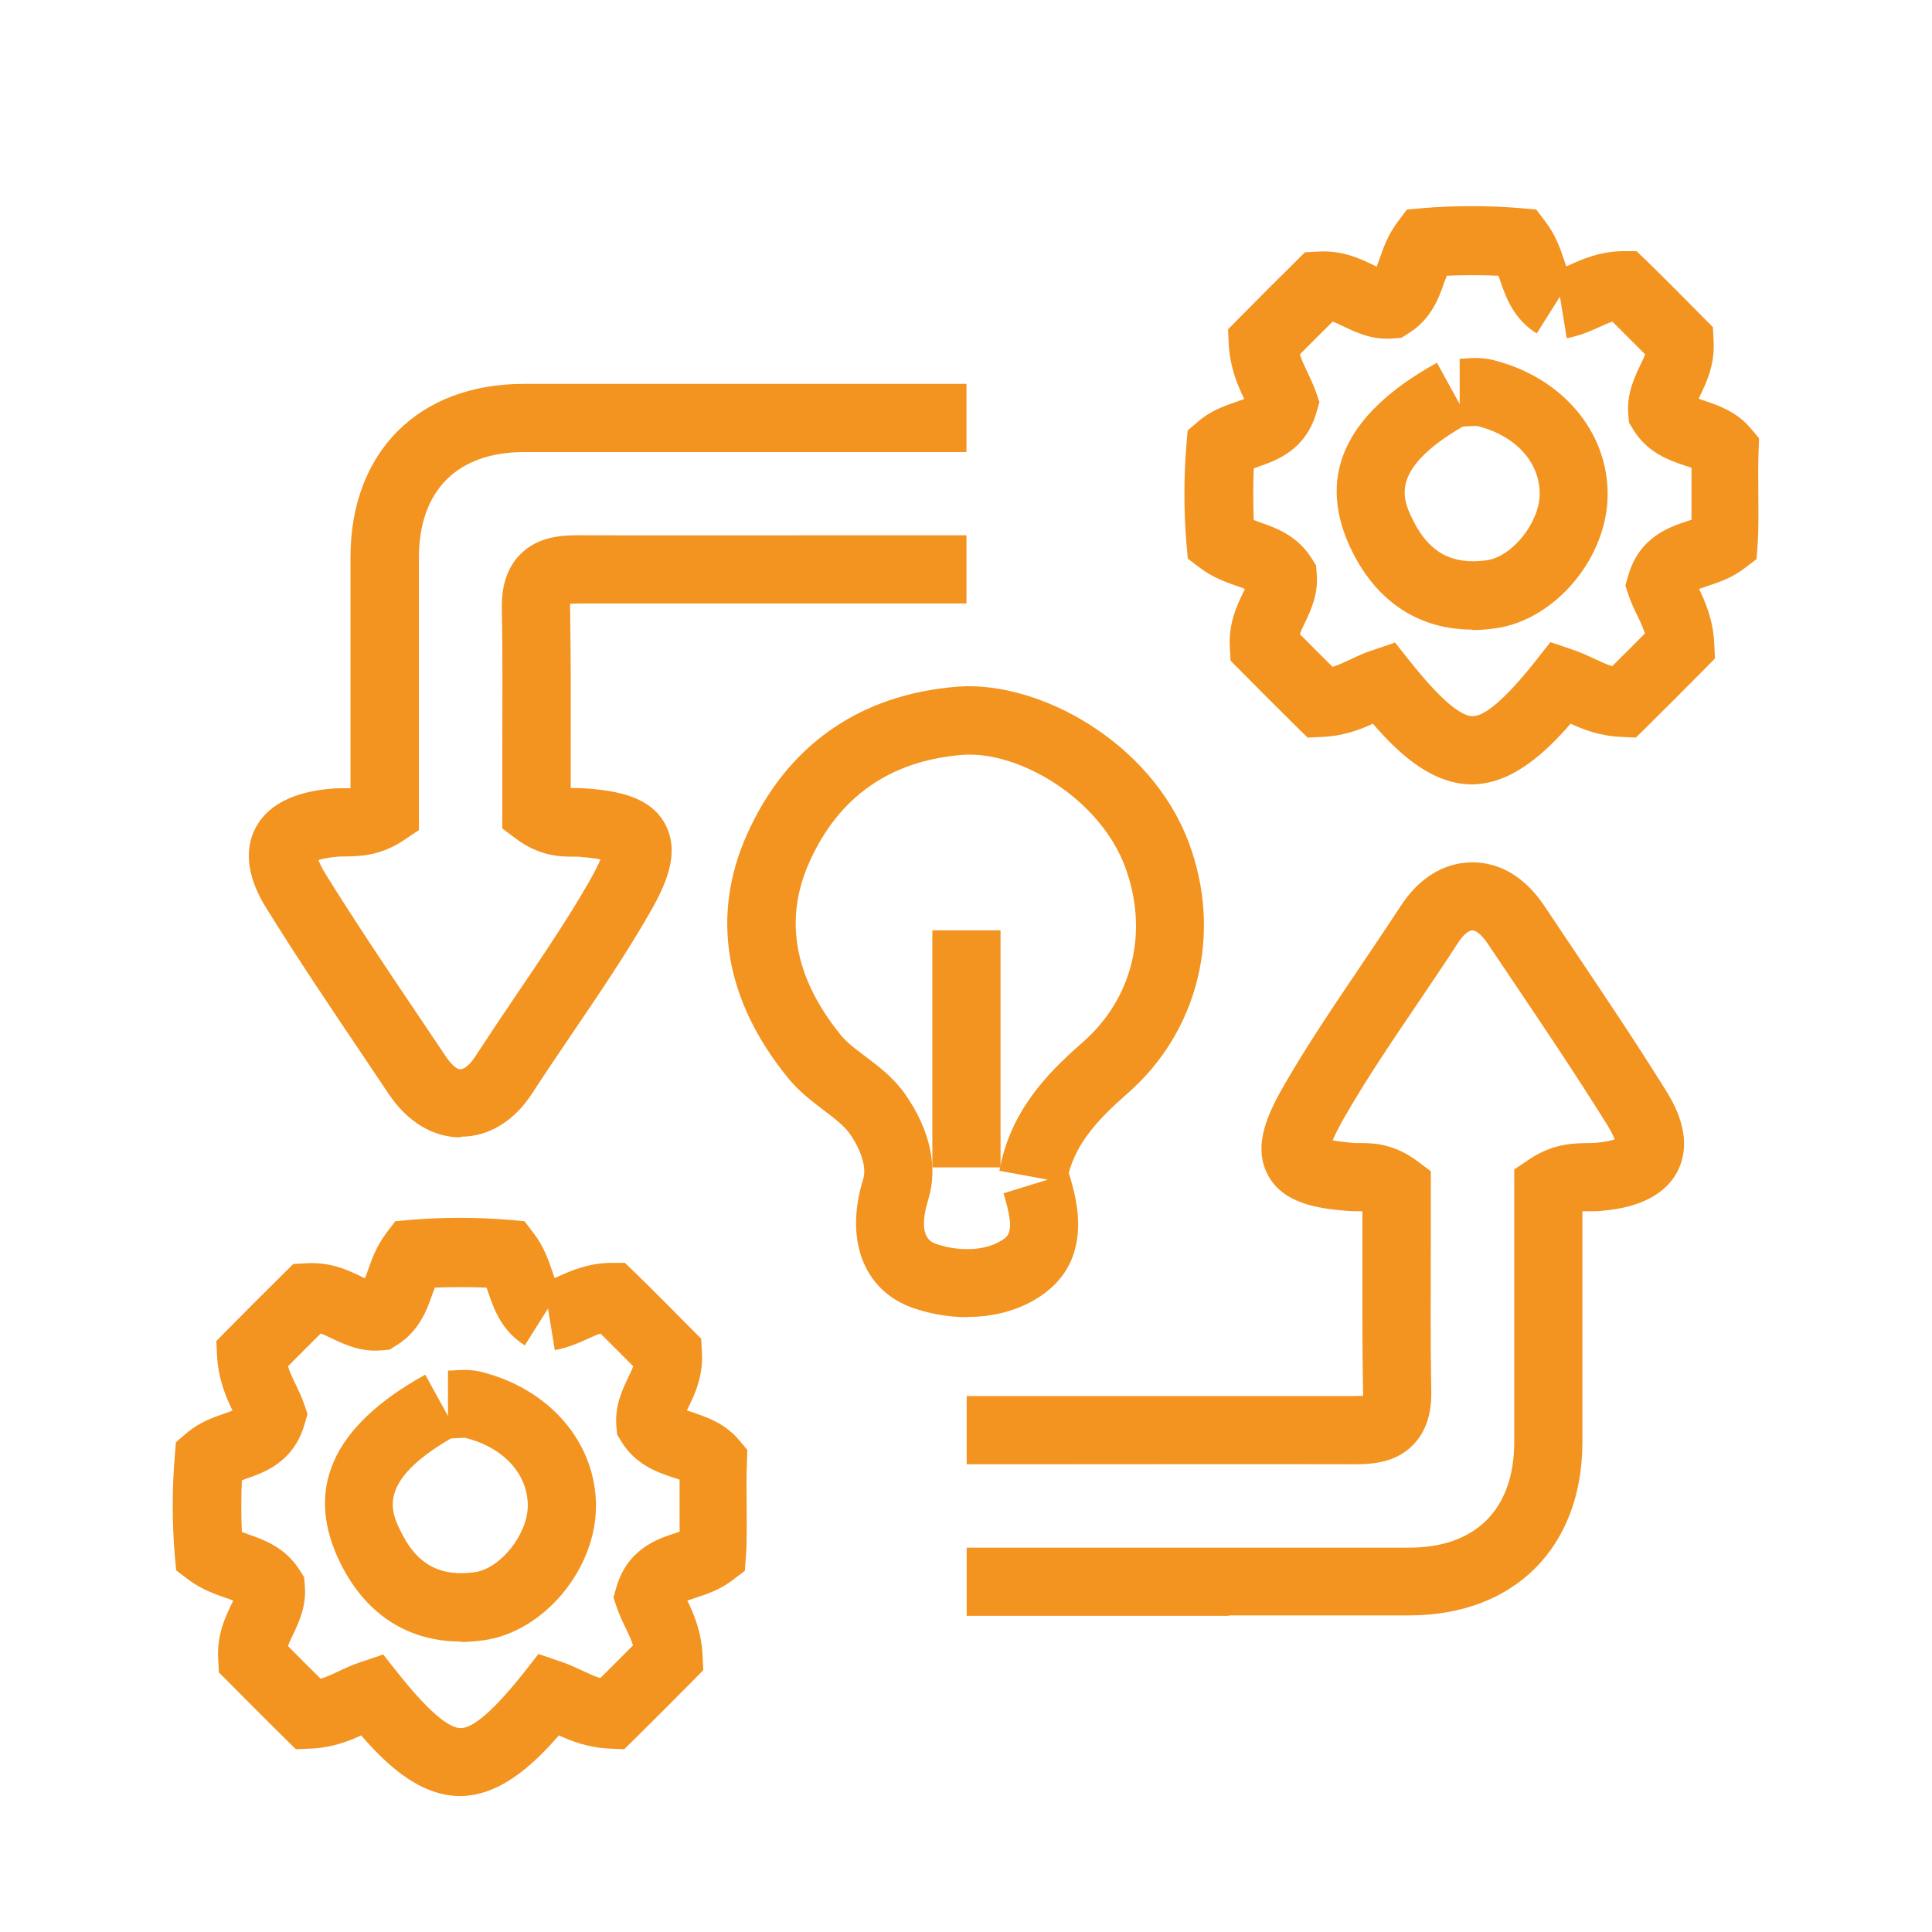<?xml version="1.0" encoding="UTF-8"?>
<svg id="Layer_2" data-name="Layer 2" xmlns="http://www.w3.org/2000/svg" viewBox="0 0 85 85">
  <defs>
    <style>
      .cls-1 {
        fill: #f39320;
      }

      .cls-2 {
        fill: none;
      }
    </style>
  </defs>
  <g id="Layer_1-2" data-name="Layer 1">
    <g id="baf07581-2289-429b-b3d4-654aa4ef414d">
      <g id="acf24184-1f11-4e44-a22b-856500dcd0a4">
        <circle class="cls-2" cx="42.5" cy="42.5" r="42.5"/>
        <g>
          <path class="cls-1" d="M20.27,50.04c-1.22,0-2.34-.68-3.17-1.91l-1.26-1.88c-1.36-2.02-2.76-4.1-4.07-6.21-.32-.51-1.29-2.07-.55-3.57.76-1.52,2.7-1.71,3.34-1.77.2-.02.4-.02.6-.02.1,0,.18,0,.26,0v-2.21c0-2.61,0-5.29,0-7.97.01-4.62,3-7.61,7.62-7.61,4.57,0,9.14,0,13.71,0h5.77v3h-5.77c-4.57,0-9.13,0-13.7,0-2.93,0-4.61,1.69-4.62,4.62,0,2.67,0,5.35,0,7.95v4.06s-.67.45-.67.45c-1.05.7-1.96.7-2.57.71-.12,0-.23,0-.35.01-.42.04-.68.1-.83.15.05.13.14.33.31.61,1.28,2.06,2.67,4.13,4.01,6.12l1.27,1.89c.27.4.54.62.67.58.14,0,.39-.17.64-.56.6-.92,1.21-1.83,1.82-2.73,1.09-1.61,2.22-3.27,3.19-4.96.26-.46.41-.77.5-.98-.21-.04-.52-.08-.98-.12-.08,0-.16,0-.24,0-.55,0-1.47-.02-2.5-.79l-.6-.45v-.75c0-.86,0-1.74,0-2.64,0-2.05.02-4.18-.02-6.3-.02-1.01.25-1.8.8-2.36.84-.86,1.97-.86,2.87-.85,4.18.01,8.28,0,12.39,0h4.38s0,3,0,3h-4.38c-4.11,0-8.21,0-12.32,0-.26,0-.54,0-.74.01,0,.04,0,.08,0,.13.04,2.15.03,4.3.03,6.37,0,.54,0,1.08,0,1.61.04,0,.08,0,.13,0,.14,0,.28,0,.42.01,1.49.1,2.96.36,3.61,1.59.69,1.3-.02,2.74-.74,3.99-1.03,1.78-2.19,3.49-3.31,5.14-.6.89-1.21,1.78-1.79,2.68-.8,1.24-1.91,1.92-3.13,1.93h-.02Z"/>
          <path class="cls-1" d="M54.07,71.09c-1.92,0-3.85,0-5.77,0h-5.77v-3h5.77c4.57,0,9.14,0,13.7,0,2.93,0,4.61-1.69,4.62-4.62,0-2.66,0-5.31,0-7.9v-4.12s.67-.45.67-.45c1.05-.7,1.96-.7,2.57-.71.12,0,.23,0,.35-.01.42-.04.68-.1.83-.15-.05-.13-.14-.33-.31-.61-1.29-2.07-2.68-4.15-4.03-6.15l-1.25-1.86c-.27-.4-.53-.58-.67-.58h0c-.14,0-.39.17-.64.56-.59.92-1.21,1.82-1.82,2.73-1.09,1.61-2.22,3.27-3.19,4.97-.26.46-.41.77-.5.98.21.04.52.08.98.12.08,0,.16,0,.24,0,.55,0,1.47.02,2.5.79l.6.45v.75c0,.86,0,1.74,0,2.64,0,2.05-.02,4.18.02,6.29.02,1.01-.25,1.8-.8,2.36-.84.86-1.97.86-2.87.85-4.18-.01-8.29,0-12.39,0h-4.38s0-3,0-3h4.38c4.11,0,8.21,0,12.32,0,.25,0,.54,0,.74-.01,0-.04,0-.08,0-.13-.04-2.15-.03-4.29-.03-6.37,0-.54,0-1.08,0-1.62-.04,0-.08,0-.13,0-.14,0-.28,0-.42-.01-1.49-.1-2.96-.36-3.61-1.59-.69-1.3.02-2.74.74-3.99,1.03-1.78,2.19-3.49,3.31-5.15.6-.89,1.2-1.78,1.79-2.68.8-1.24,1.91-1.92,3.13-1.93,1.26-.01,2.36.67,3.19,1.91l1.24,1.85c1.36,2.03,2.77,4.12,4.09,6.24.32.51,1.29,2.07.55,3.56-.76,1.52-2.7,1.71-3.34,1.77-.2.02-.4.02-.6.02-.1,0-.18,0-.26,0v2.26c0,2.59,0,5.25,0,7.91-.01,4.62-3,7.61-7.62,7.61-2.65,0-5.29,0-7.94,0Z"/>
          <path class="cls-1" d="M42.56,57.95c-.91,0-1.77-.18-2.46-.43-2.12-.78-2.95-3-2.12-5.65.15-.49-.08-1.25-.6-2-.25-.35-.65-.65-1.12-1.01-.51-.39-1.09-.82-1.58-1.42-2.79-3.42-3.42-7.13-1.82-10.72,1.75-3.92,4.95-6.17,9.27-6.51,3.55-.27,8.49,2.41,10.16,6.83,1.51,3.99.45,8.34-2.7,11.08-1.3,1.14-2.2,2.14-2.57,3.48.34,1.1,1.24,4.02-1.54,5.61-.93.53-1.95.73-2.92.73ZM42.67,33.2c-.11,0-.21,0-.31.01-3.19.25-5.47,1.84-6.76,4.74-1.12,2.52-.65,5.08,1.4,7.6.26.32.65.61,1.06.92.59.44,1.25.94,1.77,1.68,1.09,1.56,1.45,3.2,1.01,4.62-.23.75-.37,1.7.3,1.94.81.3,2.01.39,2.85-.09.4-.23.69-.4.16-2.12l1.95-.6-2.13-.39c.46-2.56,2.03-4.23,3.65-5.64,2.23-1.94,2.94-4.91,1.87-7.76-1.1-2.9-4.41-4.91-6.82-4.91Z"/>
          <rect class="cls-1" x="41.02" y="40.93" width="3" height="10.43"/>
          <path class="cls-1" d="M64.78,34.51c-1.69,0-3.1-1.19-4.38-2.67-.56.26-1.29.54-2.21.58l-.66.03-.47-.46c-.81-.8-1.75-1.74-2.52-2.52l-.4-.4-.03-.56c-.07-1.08.31-1.87.59-2.45.02-.04.05-.09.07-.15-.09-.04-.2-.08-.33-.12-.48-.17-1.07-.37-1.65-.81l-.53-.4-.06-.66c-.12-1.41-.12-2.96,0-4.36l.05-.62.47-.4c.56-.48,1.16-.68,1.64-.85.17-.06.29-.1.38-.14-.28-.58-.62-1.36-.68-2.4l-.03-.66.46-.47c.8-.81,1.74-1.75,2.52-2.52l.4-.4.56-.03c1.08-.07,1.87.31,2.45.59.04.02.09.05.15.07.04-.09.07-.2.12-.33.17-.48.37-1.07.81-1.65l.4-.53.66-.06c1.41-.12,2.96-.12,4.37,0l.66.06.4.53c.44.57.65,1.17.81,1.65.04.12.08.23.11.32.05-.02.09-.04.14-.06.55-.25,1.31-.59,2.32-.61h.63s.45.43.45.43c.81.79,1.74,1.73,2.51,2.51l.4.4.03.56c.07,1.08-.31,1.87-.59,2.45-.02.04-.04.09-.07.14.09.03.19.07.29.1.58.2,1.38.47,1.99,1.19l.38.45-.02.59c-.02.61-.02,1.22-.01,1.82,0,.74.02,1.5-.03,2.23l-.05.68-.54.41c-.55.42-1.12.61-1.58.76-.18.06-.31.11-.41.14.28.58.62,1.36.67,2.4l.03.66-.46.47c-.8.81-1.74,1.75-2.55,2.55l-.47.46-.66-.03c-.92-.04-1.64-.32-2.21-.58-1.28,1.47-2.7,2.67-4.38,2.67ZM61.36,28.25l.66.83c1.28,1.61,2.21,2.43,2.77,2.43.56,0,1.49-.82,2.77-2.43l.65-.83,1,.34c.31.1.62.25.93.39.28.13.53.25.79.33.48-.47.97-.97,1.44-1.44-.08-.26-.2-.51-.33-.78-.15-.3-.28-.59-.38-.88l-.15-.45.13-.45c.49-1.69,1.82-2.13,2.62-2.39.05-.02.1-.03.16-.05,0-.37,0-.76,0-1.15,0-.38,0-.76,0-1.14-.1-.04-.2-.07-.3-.1-.66-.22-1.65-.56-2.27-1.59l-.18-.3-.03-.34c-.08-.91.26-1.62.51-2.15.1-.21.18-.37.23-.51-.47-.47-.97-.97-1.44-1.44-.19.06-.38.15-.6.25-.4.18-.86.38-1.41.48l-.3-1.83-1.02,1.62c-1.02-.64-1.35-1.58-1.59-2.27-.03-.1-.06-.19-.1-.27-.75-.03-1.53-.03-2.27,0-.03.09-.06.18-.1.27-.24.69-.57,1.64-1.59,2.27l-.3.19-.36.03c-.91.08-1.62-.26-2.15-.51-.21-.1-.37-.18-.52-.23-.47.47-.97.96-1.44,1.44.08.26.2.51.33.78.14.3.28.59.38.88l.15.44-.13.45c-.48,1.67-1.77,2.12-2.55,2.39-.07.03-.14.05-.21.08-.03.74-.03,1.52,0,2.27.09.03.18.06.27.1.69.24,1.64.57,2.28,1.59l.19.3.03.36c.08.91-.26,1.62-.51,2.15-.1.21-.18.37-.23.52.47.47.96.97,1.44,1.44.26-.08.51-.2.79-.33.31-.15.62-.29.93-.39l1-.34Z"/>
          <path class="cls-1" d="M20.27,79.02c-1.69,0-3.1-1.19-4.38-2.67-.56.26-1.29.54-2.21.58l-.66.03-.47-.46c-.81-.8-1.75-1.74-2.52-2.52l-.4-.4-.03-.56c-.07-1.08.31-1.87.59-2.45.02-.04.05-.09.07-.15-.09-.04-.2-.08-.33-.12-.48-.17-1.07-.37-1.65-.81l-.53-.4-.06-.66c-.12-1.41-.12-2.96,0-4.36l.05-.62.47-.4c.56-.48,1.16-.68,1.64-.85.17-.06.29-.1.38-.14-.28-.58-.62-1.36-.68-2.4l-.03-.66.46-.47c.8-.81,1.74-1.75,2.52-2.52l.4-.4.56-.03c1.08-.07,1.87.31,2.45.59.04.02.09.05.15.07.04-.09.07-.2.12-.33.17-.48.37-1.07.81-1.65l.4-.53.66-.06c1.41-.12,2.96-.12,4.37,0l.66.06.4.53c.44.57.65,1.17.81,1.65.04.12.08.23.11.32.05-.02.09-.04.14-.06.55-.25,1.31-.59,2.32-.61h.63s.45.43.45.43c.81.79,1.74,1.73,2.51,2.51l.4.4.03.56c.07,1.08-.31,1.87-.59,2.45-.02.04-.04.09-.07.14.09.03.19.07.29.1.58.2,1.38.47,1.99,1.19l.38.45-.02.59c-.02.61-.02,1.22-.01,1.82,0,.74.02,1.5-.03,2.23l-.05.68-.54.41c-.55.42-1.12.61-1.58.76-.18.06-.31.11-.41.14.28.58.62,1.36.67,2.4l.03.66-.46.47c-.8.81-1.74,1.75-2.55,2.55l-.47.46-.66-.03c-.92-.04-1.64-.32-2.21-.58-1.28,1.47-2.7,2.67-4.38,2.67ZM16.84,72.77l.66.83c1.28,1.61,2.21,2.43,2.77,2.43.56,0,1.49-.82,2.77-2.43l.65-.83,1,.34c.31.1.62.25.93.39.28.13.53.25.79.33.48-.47.97-.97,1.44-1.44-.08-.26-.2-.51-.33-.78-.15-.3-.28-.59-.38-.88l-.15-.45.13-.45c.49-1.69,1.82-2.13,2.62-2.39.05-.02.1-.03.16-.05,0-.37,0-.76,0-1.15,0-.38,0-.76,0-1.14-.1-.04-.2-.07-.3-.1-.66-.22-1.65-.56-2.27-1.59l-.18-.3-.03-.34c-.08-.91.26-1.62.51-2.15.1-.21.18-.37.23-.51-.47-.47-.97-.97-1.44-1.44-.19.06-.38.15-.6.25-.4.18-.86.38-1.41.48l-.3-1.83-1.02,1.62c-1.02-.64-1.35-1.58-1.59-2.27-.03-.1-.06-.19-.1-.27-.75-.03-1.53-.03-2.27,0-.03.09-.06.18-.1.27-.24.69-.57,1.64-1.59,2.27l-.3.19-.36.03c-.91.08-1.62-.26-2.15-.51-.21-.1-.37-.18-.52-.23-.47.47-.97.96-1.44,1.44.08.26.2.51.33.78.14.3.28.59.38.88l.15.44-.13.45c-.48,1.67-1.77,2.12-2.55,2.39-.07.03-.14.05-.21.08-.03.74-.03,1.52,0,2.27.09.03.18.06.27.1.69.24,1.64.57,2.28,1.59l.19.3.03.36c.08.91-.26,1.62-.51,2.15-.1.21-.18.37-.23.52.47.47.96.97,1.44,1.44.26-.08.51-.2.79-.33.31-.15.62-.29.93-.39l1-.34Z"/>
          <path class="cls-1" d="M20.27,72.22c-2.29,0-4.12-1.16-5.24-3.34-1.69-3.3-.45-6.12,3.68-8.4l1,1.82v-2c.09,0,.17,0,.26-.01.32-.02.75-.05,1.21.07,3.01.75,5.04,3.12,5.04,5.9s-2.29,5.52-4.91,5.9c-.36.05-.7.08-1.04.08ZM19.83,63.29c-3.31,1.93-2.63,3.25-2.13,4.22.69,1.34,1.7,1.87,3.19,1.66,1.13-.16,2.33-1.67,2.33-2.93,0-1.4-1.08-2.57-2.76-2.98-.08,0-.19,0-.3.01-.11,0-.22.01-.33.02Z"/>
          <path class="cls-1" d="M64.78,27.7c-2.29,0-4.12-1.16-5.24-3.34-1.69-3.3-.45-6.12,3.68-8.4l1,1.82v-2c.09,0,.17,0,.26-.01.32-.02.75-.05,1.21.07,3.01.75,5.04,3.12,5.04,5.9s-2.29,5.52-4.91,5.9c-.36.05-.7.08-1.04.08ZM64.35,18.77c-3.31,1.93-2.63,3.25-2.13,4.22.69,1.34,1.7,1.87,3.19,1.66,1.13-.16,2.33-1.67,2.33-2.93,0-1.4-1.08-2.57-2.76-2.98-.08,0-.19,0-.3.01-.11,0-.22.01-.33.02Z"/>
        </g>
      </g>
    </g>
  </g>
</svg>